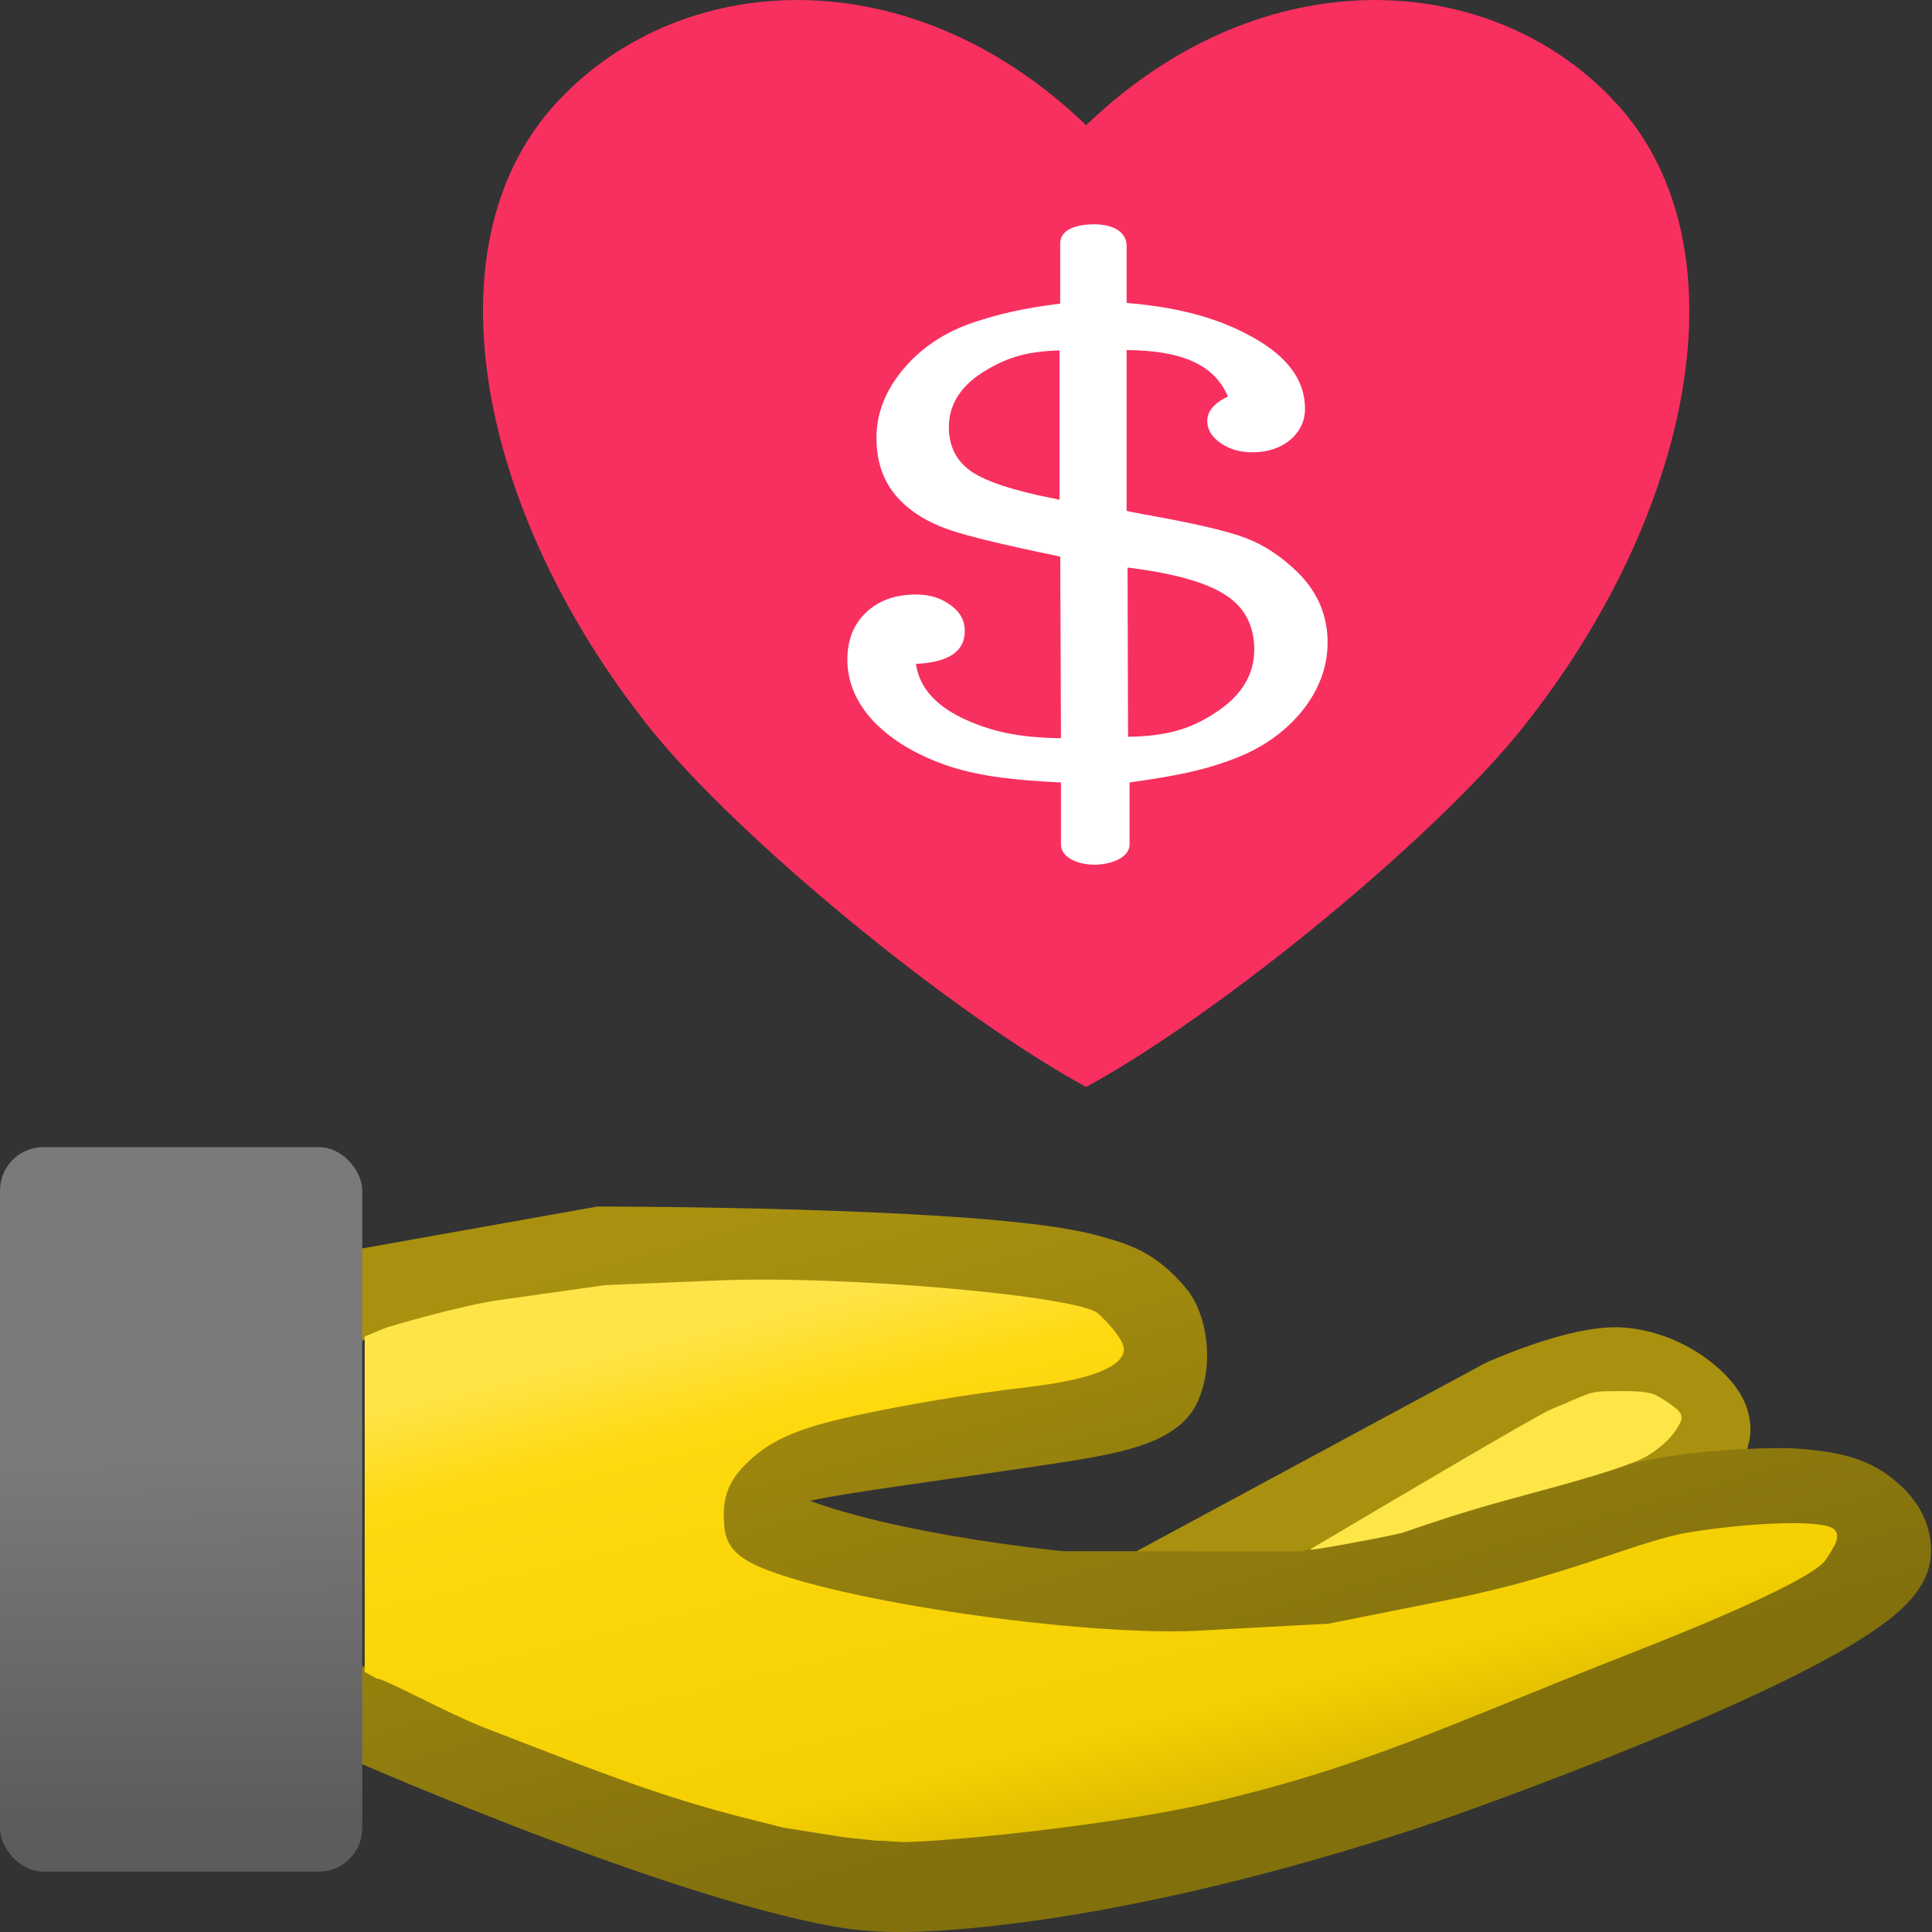 <?xml version="1.0" encoding="UTF-8"?>
<svg width="32" height="32" version="1.1" viewBox="0 0 32 32" xml:space="preserve" xmlns="http://www.w3.org/2000/svg" xmlns:xlink="http://www.w3.org/1999/xlink"><rect x="0" y="0" width="32" height="32" fill="#333333" stroke="none"/><defs><linearGradient id="linearGradient7" x1="3.012" x2="2.98" y1="30.585" y2="24.089" gradientTransform="matrix(1.2 0 0 .923 -.6 1.923)" gradientUnits="userSpaceOnUse"><stop stop-color="#5c5c5c" offset="0"/><stop stop-color="#7a7a7a" offset="1"/></linearGradient><linearGradient id="linearGradient2" x1="13.998" x2="16.583" y1="21.398" y2="31.897" gradientUnits="userSpaceOnUse"><stop stop-color="#fee448" offset="0"/><stop stop-color="#fed90f" offset=".157"/><stop stop-color="#f4cf01" offset=".754"/><stop stop-color="#cbad01" offset="1"/></linearGradient><linearGradient id="linearGradient8" x1="15.183" x2="12.138" y1="31.075" y2="20.241" gradientUnits="userSpaceOnUse"><stop stop-color="#82700d" offset="0"/><stop stop-color="#a9910f" offset="1"/></linearGradient></defs><path d="m26.85 25.019s1.284-0.694 1.389-1.304c0.03-0.174-0.118-0.348-0.251-0.471-0.3-0.277-0.72-0.474-1.138-0.507-0.659-0.052-1.91 0.509-1.91 0.509l-5.987 3.23" fill="none" stroke="#a9910f" stroke-width="1.5"/><path d="m5.708 28.278s5.386 2.393 8.263 2.898c0.646 0.113 1.314 0.079 1.967 0.021 3.901-0.349 8.041-1.885 8.041-1.885s7.2-2.543 7.254-3.601c0.015-0.297-0.182-0.501-0.382-0.656-0.304-0.235-0.703-0.276-1.11-0.312-0.299-0.026-1.282 0.011-1.913 0.109-2.093 0.328-6.151 1.595-6.151 1.595l-4.096-0.004s-3.482-0.322-5.059-1.157c-0.159-0.084-0.052-0.317 0.013-0.455 0.155-0.331 0.179-0.595 0.825-0.728 0.872-0.179 3.633-0.526 4.606-0.704 0.437-0.08 1.068-0.222 1.188-0.49 0.175-0.391 0.067-0.923-0.095-1.105-0.354-0.4-0.563-0.481-1.123-0.628-1.68-0.442-7.975-0.442-7.975-0.442l-4.254 0.758" fill="none" stroke="url(#linearGradient8)" stroke-width="1.5"/><g><rect y="19" width="6" height="12" rx=".719" ry=".719" fill="url(#linearGradient7)"/><path d="m12.97 30.271c-0.558-0.145-1.064-0.253-1.989-0.554-0.91-0.297-1.952-0.714-2.965-1.104-0.567-0.218-1.688-0.83-1.774-0.81l-0.202-0.11v-5.555l0.312-0.131c0.094-0.04 1.321-0.393 1.918-0.474l1.75-0.247 1.87-0.078c2.115-0.088 5.973 0.258 6.296 0.546 0.111 0.099 0.444 0.435 0.428 0.61-0.024 0.264-0.497 0.481-1.583 0.61-1.073 0.127-2.029 0.294-2.84 0.468-1.018 0.219-1.485 0.43-1.887 0.859-0.311 0.332-0.335 0.638-0.308 0.97 0.029 0.349 0.215 0.541 0.708 0.732 1.508 0.582 5.514 1.126 7.291 0.998l2.01-0.108 1.994-0.397c1.958-0.39 3.138-0.977 3.97-1.114 0.899-0.148 2.022-0.21 2.336-0.092 0.267 0.1 0.034 0.383-0.058 0.536-0.167 0.277-1.58 0.909-3.245 1.561-3.033 1.189-4.377 1.876-7.002 2.483-1.397 0.324-4.01 0.615-5.017 0.642l-0.511-0.027-0.479-0.052z" fill="url(#linearGradient2)"/><path d="m21.694 25.666c1.113-0.658 3.757-2.225 3.996-2.323 0.629-0.256 0.609-0.297 0.962-0.3 0.286-0.002 0.607-0.016 0.776 0.067 0.105 0.051 0.261 0.156 0.347 0.231 0.136 0.12 0.056 0.219 0.024 0.279-0.068 0.128-0.237 0.333-0.534 0.505-0.168 0.098-0.604 0.251-1.383 0.468-1.012 0.282-1.426 0.369-2.67 0.8l-0.412 0.087c-1.009 0.192-1.05 0.186-1.105 0.185z" fill="#fee548"/></g><g transform="matrix(.222 0 0 .217 8 -.763)" fill="none">
	<path d="m84.646 11.504c-9.092-10.271-26.311-11.545-39.646 1.57-13.335-13.115-30.554-11.841-39.646-1.57-9.671 10.926-5.609 31.318 7.123 47.615 6.454 8.261 22.397 21.713 32.523 27.362 10.126-5.649 26.069-19.101 32.523-27.362 12.732-16.297 16.795-36.689 7.123-47.615z" fill="#f8305f" stroke-linecap="round"/>
</g><path d="m20.339 6.568c-0.218-0.505-0.714-0.762-1.679-0.77v2.664c0.083 0.016 0.117 0.027 0.293 0.059 0.809 0.142 1.37 0.272 1.681 0.391 0.311 0.118 0.602 0.312 0.872 0.58 0.322 0.324 0.483 0.706 0.483 1.148 0 0.418-0.15 0.809-0.451 1.172-0.301 0.355-0.7 0.62-1.198 0.793-0.457 0.166-0.904 0.252-1.631 0.355v1.03c0 0.205-0.289 0.332-0.58 0.332s-0.556-0.127-0.556-0.332v-1.03c-0.768-0.039-1.297-0.094-1.826-0.26-0.529-0.174-0.949-0.418-1.261-0.734-0.301-0.316-0.451-0.663-0.451-1.042 0-0.324 0.104-0.584 0.311-0.781 0.208-0.197 0.483-0.296 0.825-0.296 0.228 0 0.42 0.059 0.576 0.178 0.156 0.111 0.233 0.253 0.233 0.426 0 0.339-0.27 0.521-0.809 0.545 0.052 0.371 0.301 0.667 0.747 0.888 0.457 0.221 0.928 0.335 1.655 0.343l-0.012-3.007-0.102-0.023c-0.841-0.174-1.411-0.312-1.712-0.414-0.374-0.126-0.664-0.304-0.872-0.533-0.239-0.26-0.358-0.592-0.358-0.995 0-0.41 0.15-0.793 0.451-1.148s0.69-0.612 1.167-0.77c0.405-0.134 0.792-0.229 1.425-0.308v-0.995c-2e-6 -0.237 0.277-0.319 0.568-0.319s0.532 0.118 0.532 0.355v0.947c0.934 0.079 1.58 0.276 2.13 0.592 0.55 0.316 0.825 0.702 0.825 1.16 0 0.205-0.083 0.379-0.249 0.521-0.166 0.134-0.374 0.201-0.623 0.201-0.208 0-0.384-0.051-0.529-0.154-0.145-0.103-0.218-0.225-0.218-0.367 0-0.158 0.114-0.292 0.342-0.403zm-2.79 1.71v-2.474c-0.581 0.016-0.915 0.136-1.288 0.373-0.363 0.237-0.545 0.537-0.545 0.9 0 0.316 0.125 0.56 0.374 0.734 0.249 0.166 0.69 0.312 1.323 0.438 0.052 0.008 0.002-0.002 0.136 0.029zm1.135 3.925c0.633-0.008 1.037-0.126 1.452-0.402 0.425-0.276 0.638-0.624 0.638-1.042 0-0.387-0.15-0.683-0.451-0.888s-0.799-0.355-1.494-0.45c-0.042-0.008-0.084-0.013-0.153-0.02z" fill="#fff" aria-label="$"/></svg>
